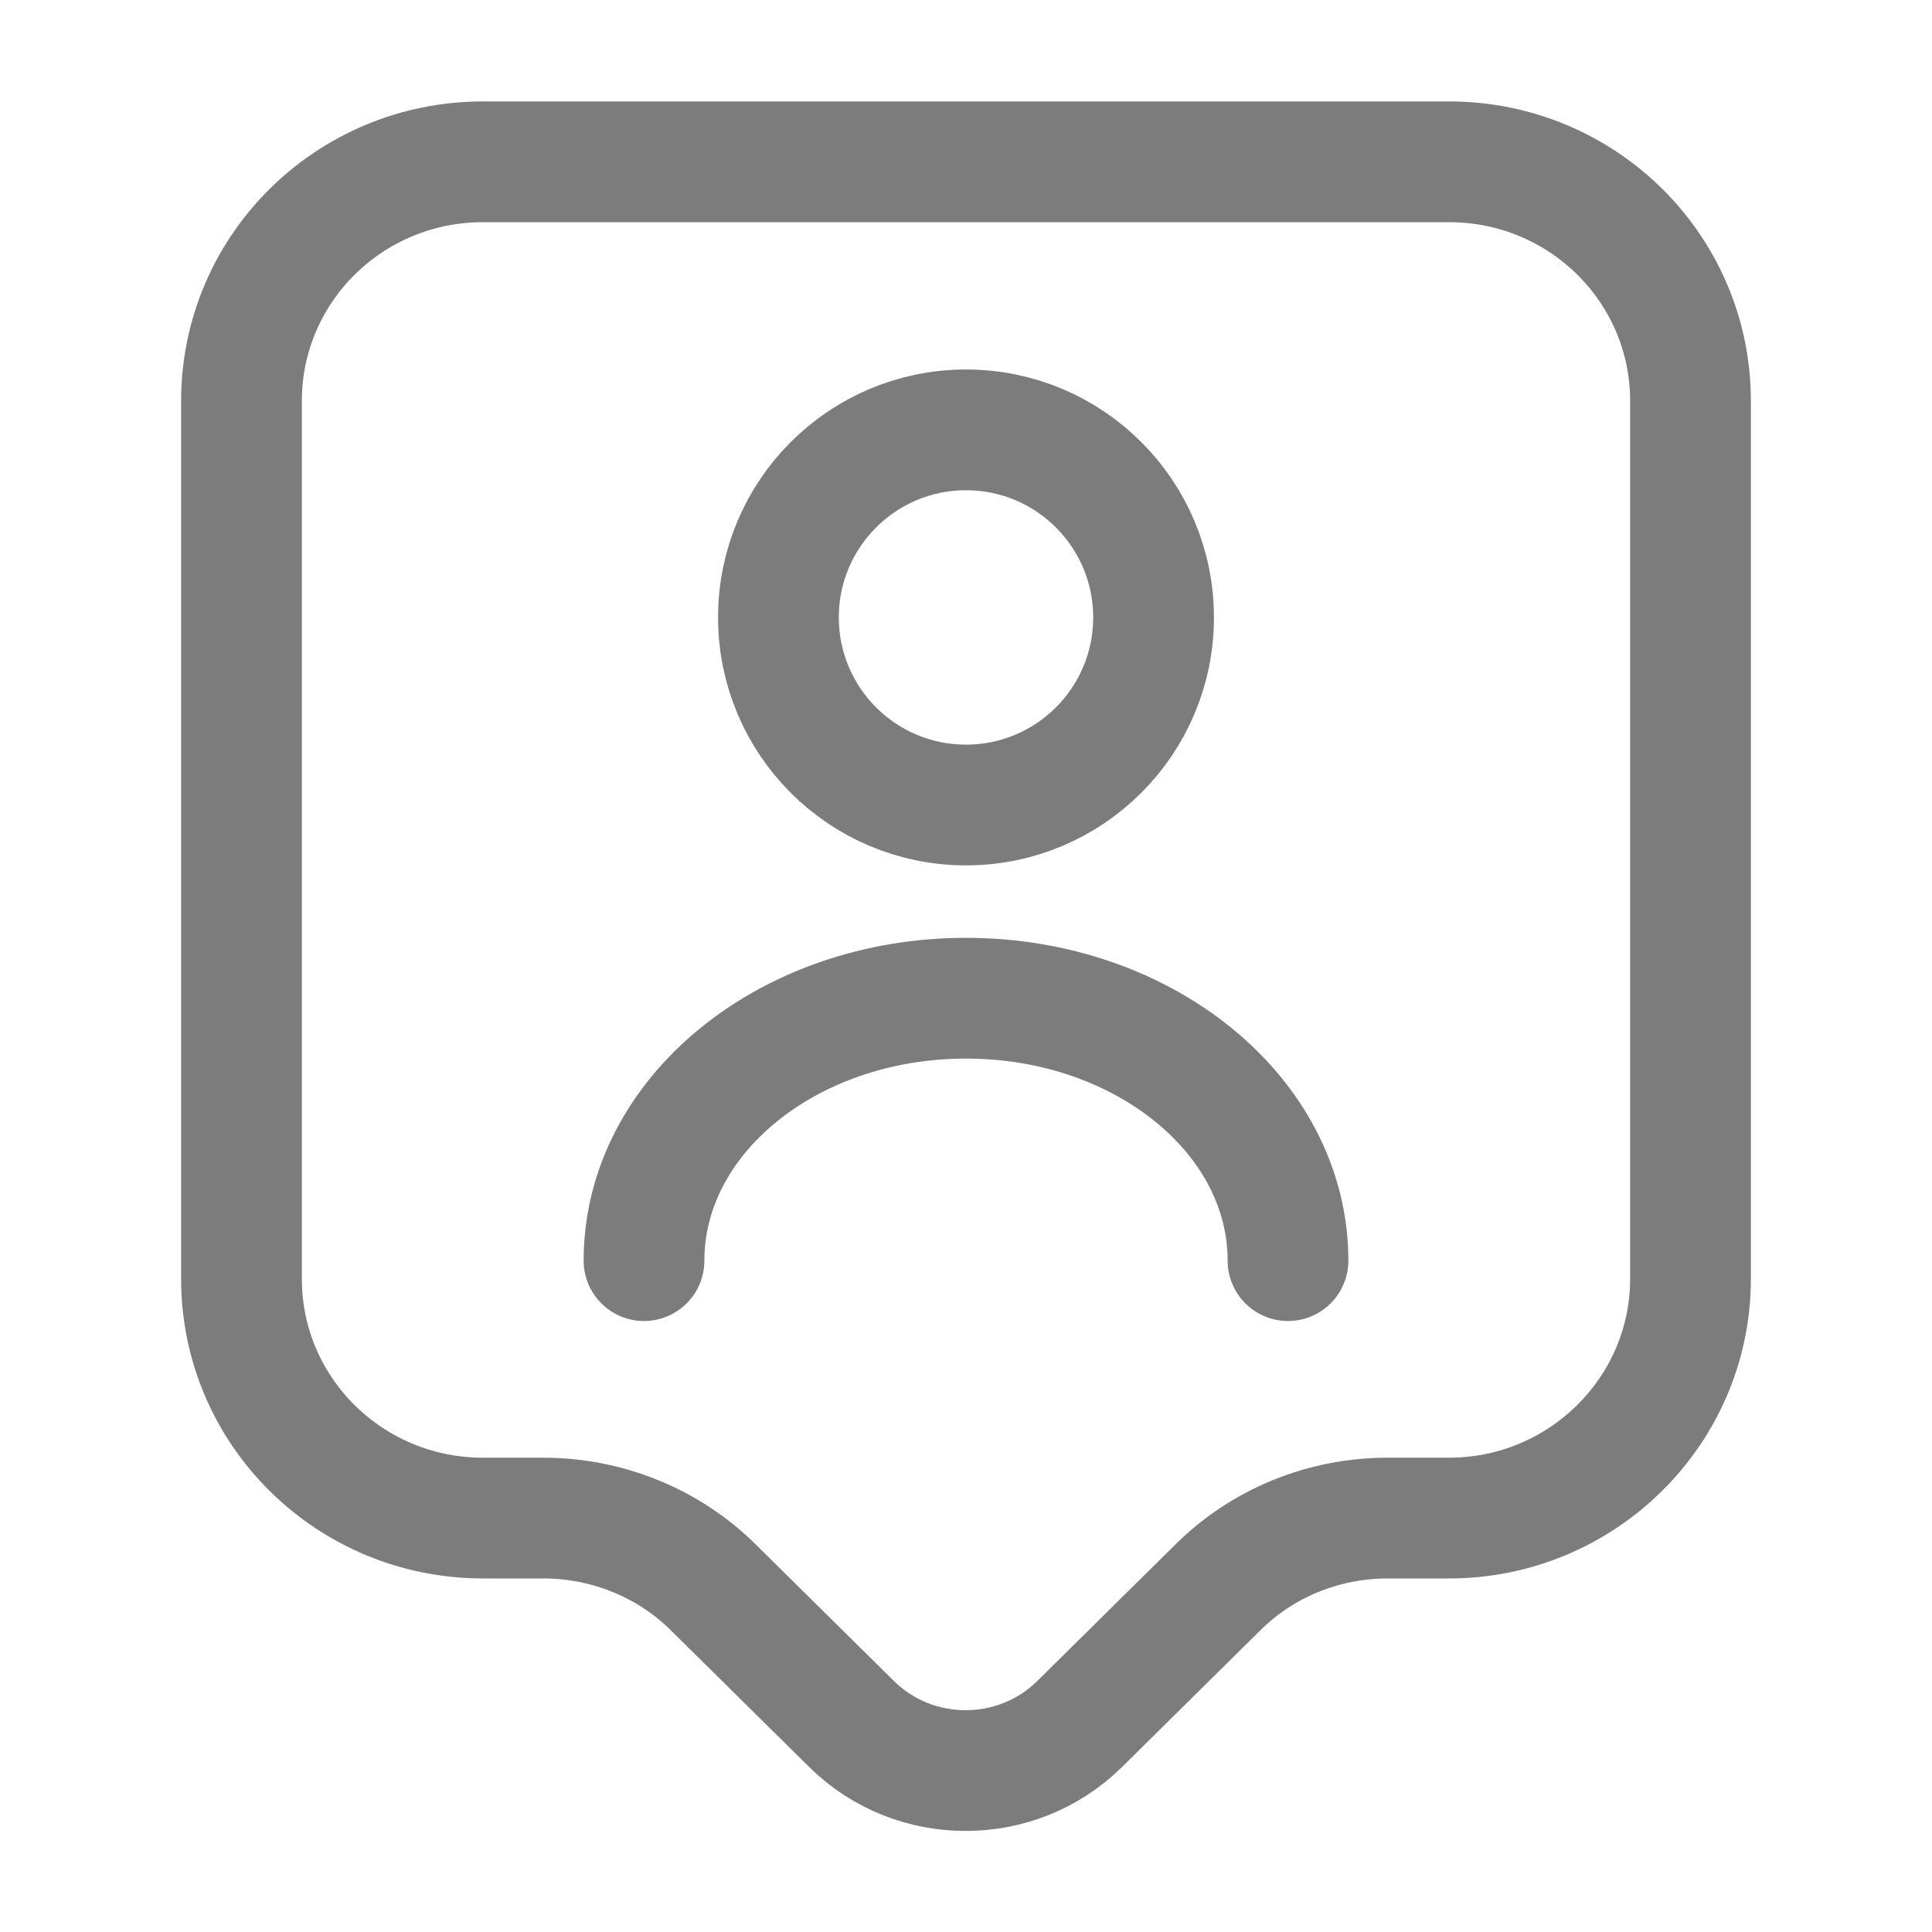 <svg xmlns="http://www.w3.org/2000/svg" xmlns:xlink="http://www.w3.org/1999/xlink" width="24" height="24" viewBox="0 0 24 24" fill="none">
<path d="M18 18.858L17.24 18.858C16.44 18.858 15.68 19.168 15.12 19.728L13.41 21.418C12.63 22.187 11.36 22.187 10.58 21.418L8.87 19.728C8.31 19.168 7.54 18.858 6.75 18.858L6 18.858C4.34 18.858 3 17.528 3 15.888L3 4.98C3 3.34 4.34 2.01 6 2.01L18 2.01C19.66 2.01 21 3.34 21 4.98L21 15.888C21 17.518 19.66 18.858 18 18.858Z" stroke="rgba(124, 124, 124, 1)" stroke-width="1.5" stroke-linejoin="round" stroke-linecap="round" >
</path>
<path d="M14.33 7.67C14.33 8.957 13.287 10 12 10C10.713 10 9.67 8.957 9.67 7.67C9.67 6.383 10.713 5.34 12 5.34C13.287 5.34 14.33 6.383 14.33 7.67Z" stroke="rgba(124, 124, 124, 1)" stroke-width="1.5" stroke-linejoin="round" stroke-linecap="round" >
</path>
<path    stroke="rgba(124, 124, 124, 1)" stroke-width="1.5" stroke-linejoin="round" stroke-linecap="round"  d="M16 15.66C16 13.86 14.21 12.4 12 12.4C9.79 12.4 8 13.86 8 15.66">
</path>
<g opacity="0">
</g>
</svg>
